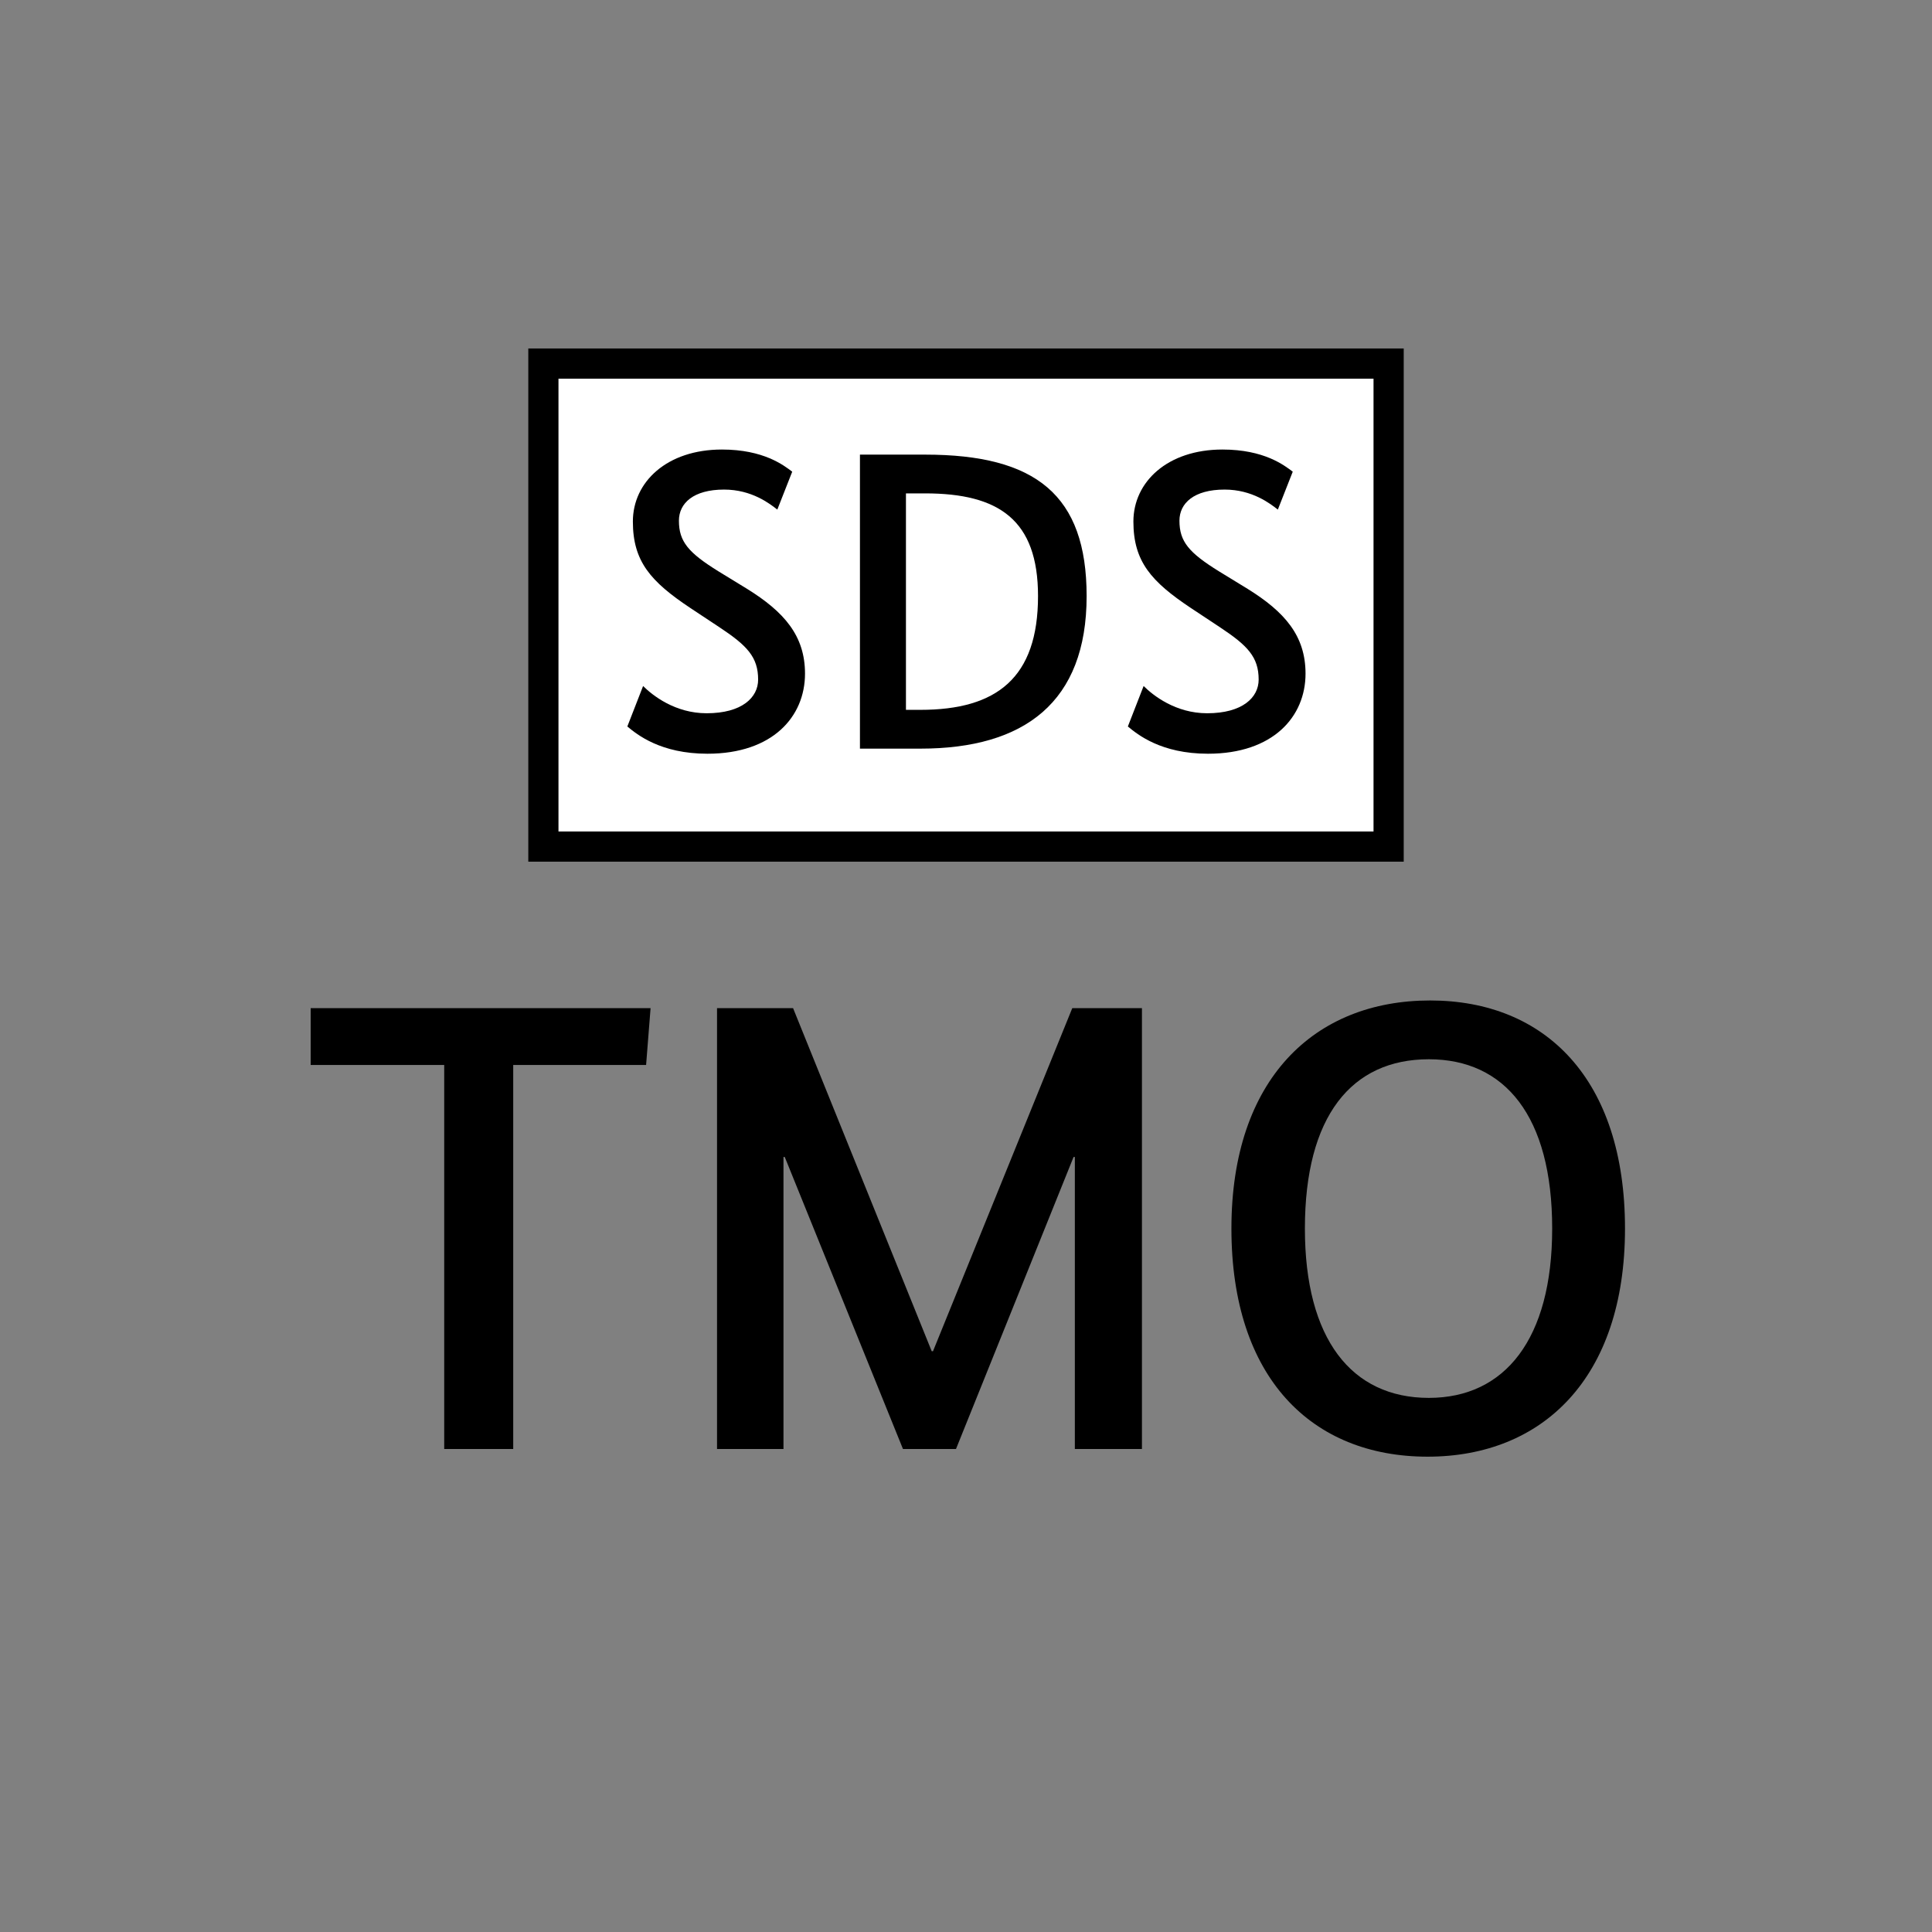 <?xml version="1.0" encoding="UTF-8"?>
<svg xmlns="http://www.w3.org/2000/svg" version="1.1" viewBox="0 0 90.709 90.709">
  <rect x="0" y="0" width="90.709" height="90.709" fill="#808080" stroke="none"/>
  <!-- Generator: Adobe Illustrator 29.1.0, SVG Export Plug-In . SVG Version: 2.1.0 Build 142)  -->
  <g id="Grundfläche">
    <rect x="0" width="90.709" height="90.709" fill="none"/>
  </g>
  <g id="Flächige_Fülung">
    <rect x="25.512" y="17.008" width="39.685" height="22.677" fill="#fff"/>
  </g>
  <g id="Takt_Zeichen__x28_umgewandelt_x29_">
    <path d="M65.906,40.456H24.804v-24.095h41.102v24.095ZM26.221,39.038h38.267v-21.259H26.221v21.259Z"/>
  </g>
  <g id="Takt._Zeichen__x28_Typo_x29_">
    <g>
      <path d="M36.496,23.926c-.36-.28-1.2-.94-2.5-.94-1.44,0-2.12.641-2.12,1.461,0,.979.44,1.5,1.86,2.38l1.34.82c1.74,1.08,2.72,2.2,2.72,3.981,0,2.02-1.52,3.76-4.581,3.76-2.201,0-3.301-.899-3.761-1.279l.74-1.9c.44.439,1.5,1.279,2.981,1.279,1.66,0,2.42-.74,2.42-1.58,0-1.061-.52-1.6-1.82-2.46l-1.36-.9c-1.86-1.24-2.701-2.181-2.701-4.062,0-1.859,1.6-3.38,4.181-3.38,1.96,0,2.901.74,3.301,1.04l-.7,1.78Z"/>
      <path d="M40.375,35.149v-13.804h3.061c5.201,0,7.582,1.9,7.582,6.642,0,4.981-2.921,7.162-7.802,7.162h-2.841ZM42.535,23.165v10.163h.68c3.581,0,5.521-1.501,5.521-5.342,0-3.58-1.84-4.821-5.301-4.821h-.9Z"/>
      <path d="M59.996,23.926c-.36-.28-1.2-.94-2.5-.94-1.44,0-2.12.641-2.12,1.461,0,.979.44,1.5,1.86,2.38l1.34.82c1.74,1.08,2.72,2.2,2.72,3.981,0,2.02-1.52,3.76-4.581,3.76-2.2,0-3.301-.899-3.761-1.279l.74-1.9c.44.439,1.5,1.279,2.981,1.279,1.66,0,2.42-.74,2.42-1.58,0-1.061-.52-1.6-1.82-2.46l-1.36-.9c-1.86-1.24-2.701-2.181-2.701-4.062,0-1.859,1.6-3.38,4.181-3.38,1.96,0,2.901.74,3.301,1.04l-.7,1.78Z"/>
    </g>
    <g>
      <path d="M30.336,50.002h-6.24v18.029h-3.24v-18.029h-6.27v-2.67h15.959l-.21,2.67Z"/>
      <path d="M53.615,68.031h-3.15v-13.709h-.06l-5.52,13.709h-2.49l-5.55-13.709h-.06v13.709h-3.12v-20.699h3.57l6.51,16.109h.06l6.54-16.109h3.27v20.699Z"/>
      <path d="M67.026,68.392c-5.43,0-9.21-3.689-9.21-10.71s3.9-10.709,9.33-10.709c5.4,0,9.149,3.689,9.149,10.709s-3.87,10.71-9.27,10.71ZM67.086,49.733c-3.63,0-5.82,2.67-5.82,7.949,0,5.19,2.19,7.95,5.82,7.95,3.57,0,5.79-2.76,5.79-7.95,0-5.279-2.22-7.949-5.79-7.949Z"/>
    </g>
  </g>
</svg>